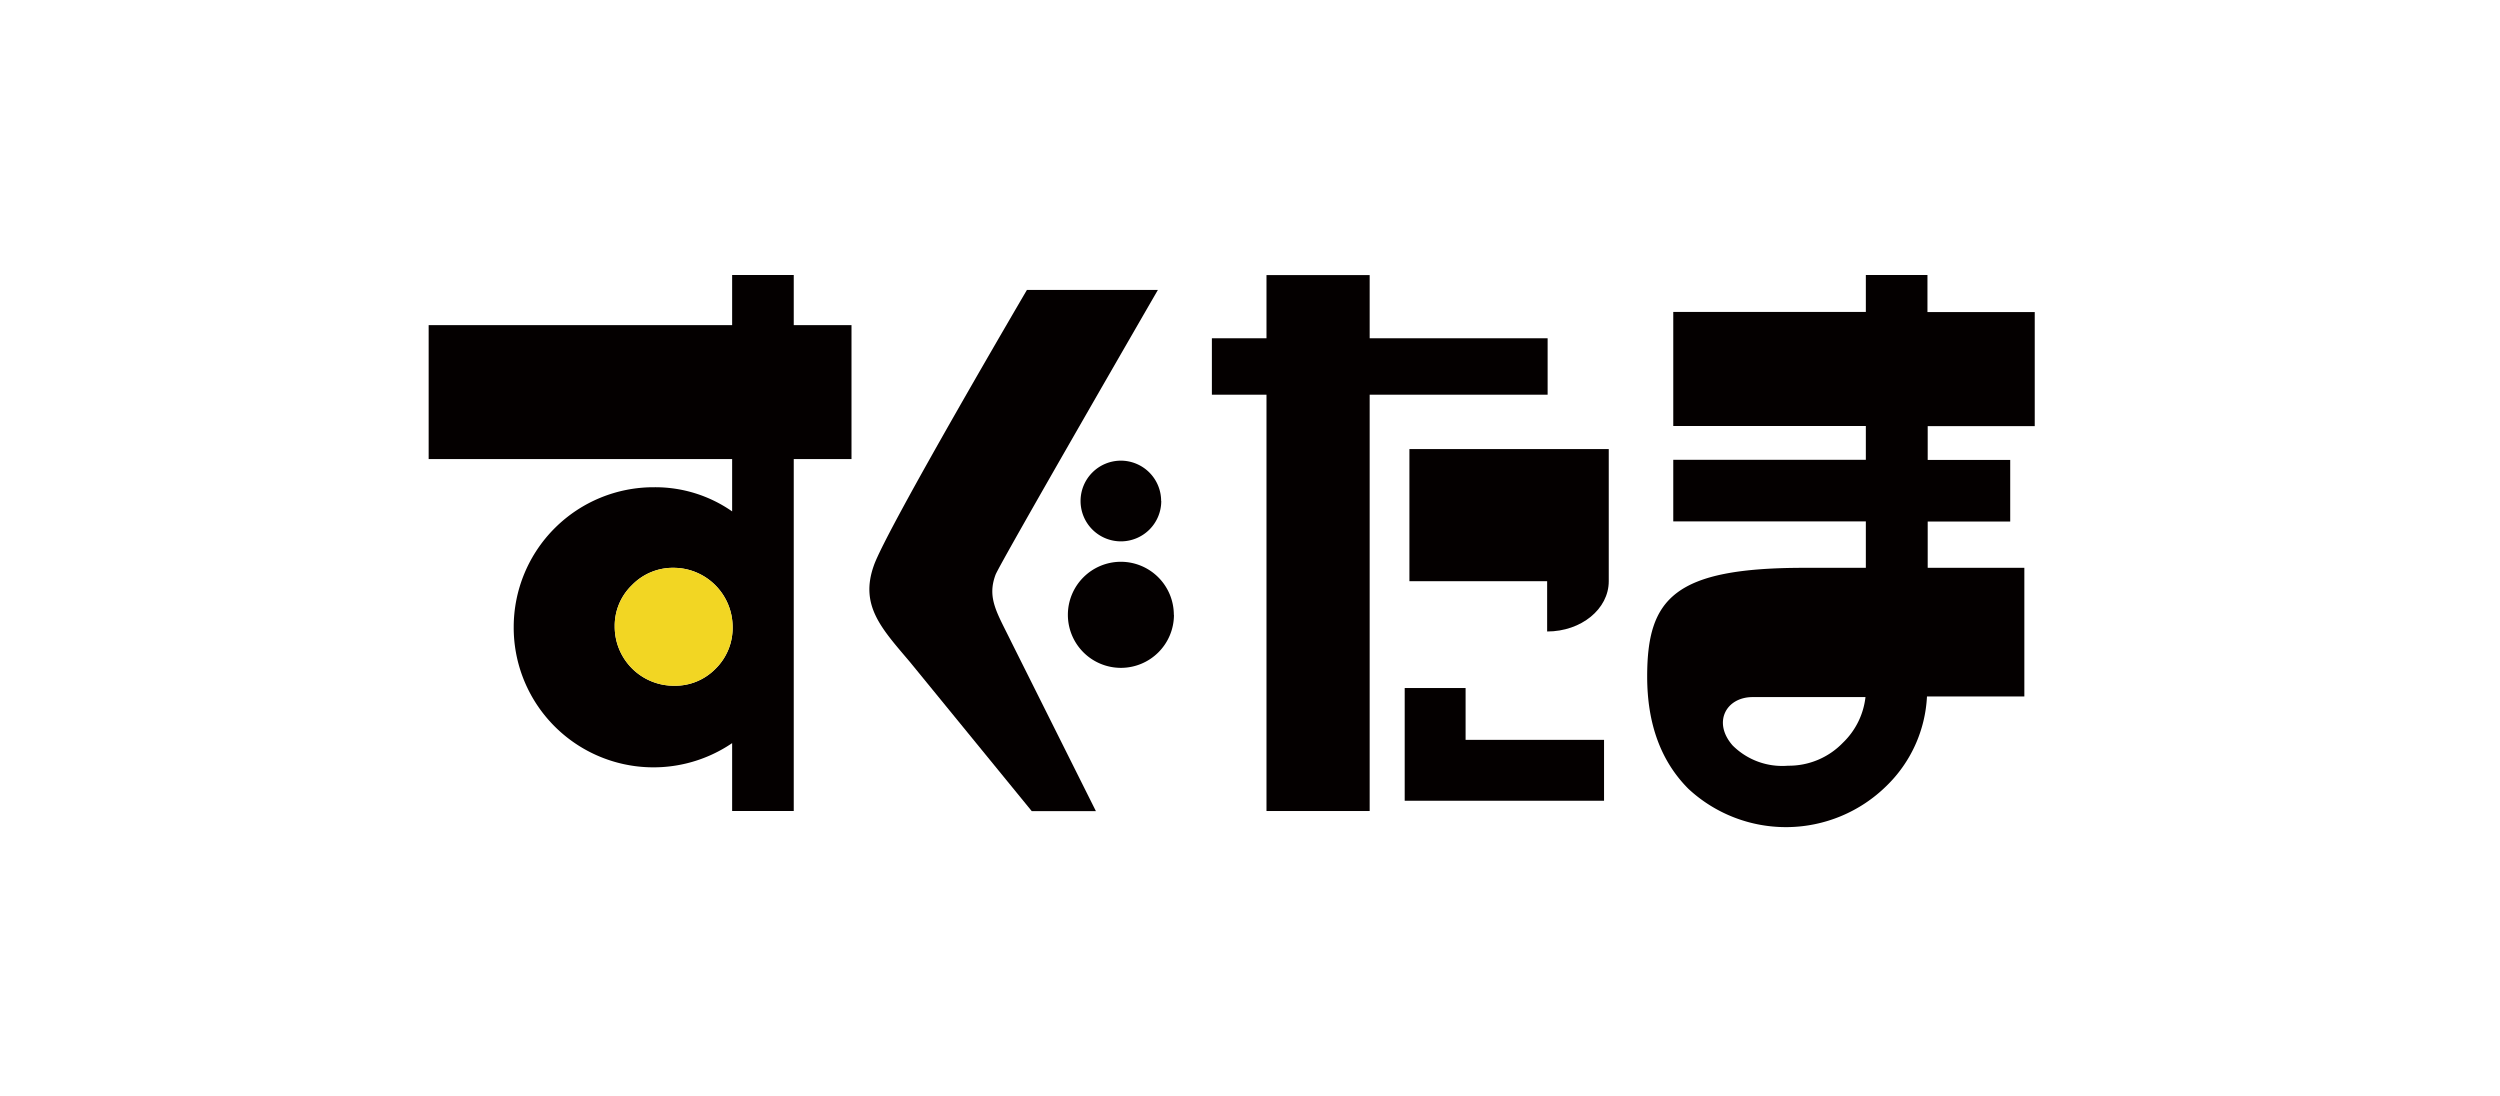 <svg id="レイヤー_1" data-name="レイヤー 1" xmlns="http://www.w3.org/2000/svg" width="73mm" height="32mm" viewBox="0 0 206.93 90.71">
  <defs>
    <style>
      .cls-1 {
        fill: #040000;
      }

      .cls-2 {
        fill: #f2d623;
      }
    </style>
  </defs>
  <title>イラスト素材</title>
  <g>
    <g>
      <path class="cls-1" d="M70.48,26.91V38H65.7V67.13H60.6V61.51a11.57,11.57,0,0,1-18.08-9.62A11.58,11.58,0,0,1,54.14,40.33a11.13,11.13,0,0,1,6.46,2V38H35.48V26.91H60.6V22.76h5.1v4.15ZM59.21,55.37a4.73,4.73,0,0,0,1.43-3.47A4.9,4.9,0,0,0,55.78,47a4.73,4.73,0,0,0-3.47,1.43,4.67,4.67,0,0,0-1.43,3.42,4.89,4.89,0,0,0,4.91,4.91A4.67,4.67,0,0,0,59.21,55.37Z"/>
      <path class="cls-1" d="M75.33,54.81c-2.33-2.76-4.19-4.66-3-8C73.36,43.84,85,24,85,24H95.84S82.73,46.68,82.4,47.58c-.72,1.94.14,3.16,1.31,5.56l7,14H85.4Zm21.84-3.92a4.39,4.39,0,1,1-4.39-4.39A4.39,4.39,0,0,1,97.16,50.89Zm-1.05-9.42a3.34,3.34,0,1,1-3.34-3.34A3.34,3.34,0,0,1,96.11,41.47Z"/>
      <polygon class="cls-1" points="113.37 28 113.37 22.77 104.83 22.77 104.83 28 100.31 28 100.31 32.67 104.83 32.67 104.83 67.13 113.37 67.13 113.37 32.67 128.1 32.67 128.1 28 113.37 28"/>
      <path class="cls-1" d="M168.42,35.27V25.83h-8.88V22.76h-5.1v3.06H138.5v9.44h15.94v2.8H138.5v5.1h15.94V47h-5.1c-10.76,0-13,2.52-13,9q0,5.88,3.42,9.3a11.86,11.86,0,0,0,16.37-.23,11.08,11.08,0,0,0,3.37-7.42h8.06V47h-8V43.17h6.83v-5.1h-6.83v-2.8ZM152.54,61.48A6.21,6.21,0,0,1,148,63.38a5.81,5.81,0,0,1-4.59-1.68c-1.67-1.91-.54-4,1.66-4h9.34A6.2,6.2,0,0,1,152.54,61.48Z"/>
    </g>
    <path class="cls-1" d="M116.66,37.17V48.11h11.4v4.16h0c2.82,0,5.1-1.86,5.1-4.16V37.17Z"/>
    <path class="cls-2" d="M59.21,55.37a4.73,4.73,0,0,0,1.43-3.47A4.9,4.9,0,0,0,55.78,47a4.73,4.73,0,0,0-3.47,1.43,4.67,4.67,0,0,0-1.43,3.42,4.89,4.89,0,0,0,4.91,4.91A4.67,4.67,0,0,0,59.21,55.37Z"/>
    <polygon class="cls-1" points="121.31 61.24 121.31 56.95 116.27 56.95 116.27 66.28 132.77 66.28 132.77 61.24 121.31 61.24"/>
  </g>
</svg>
